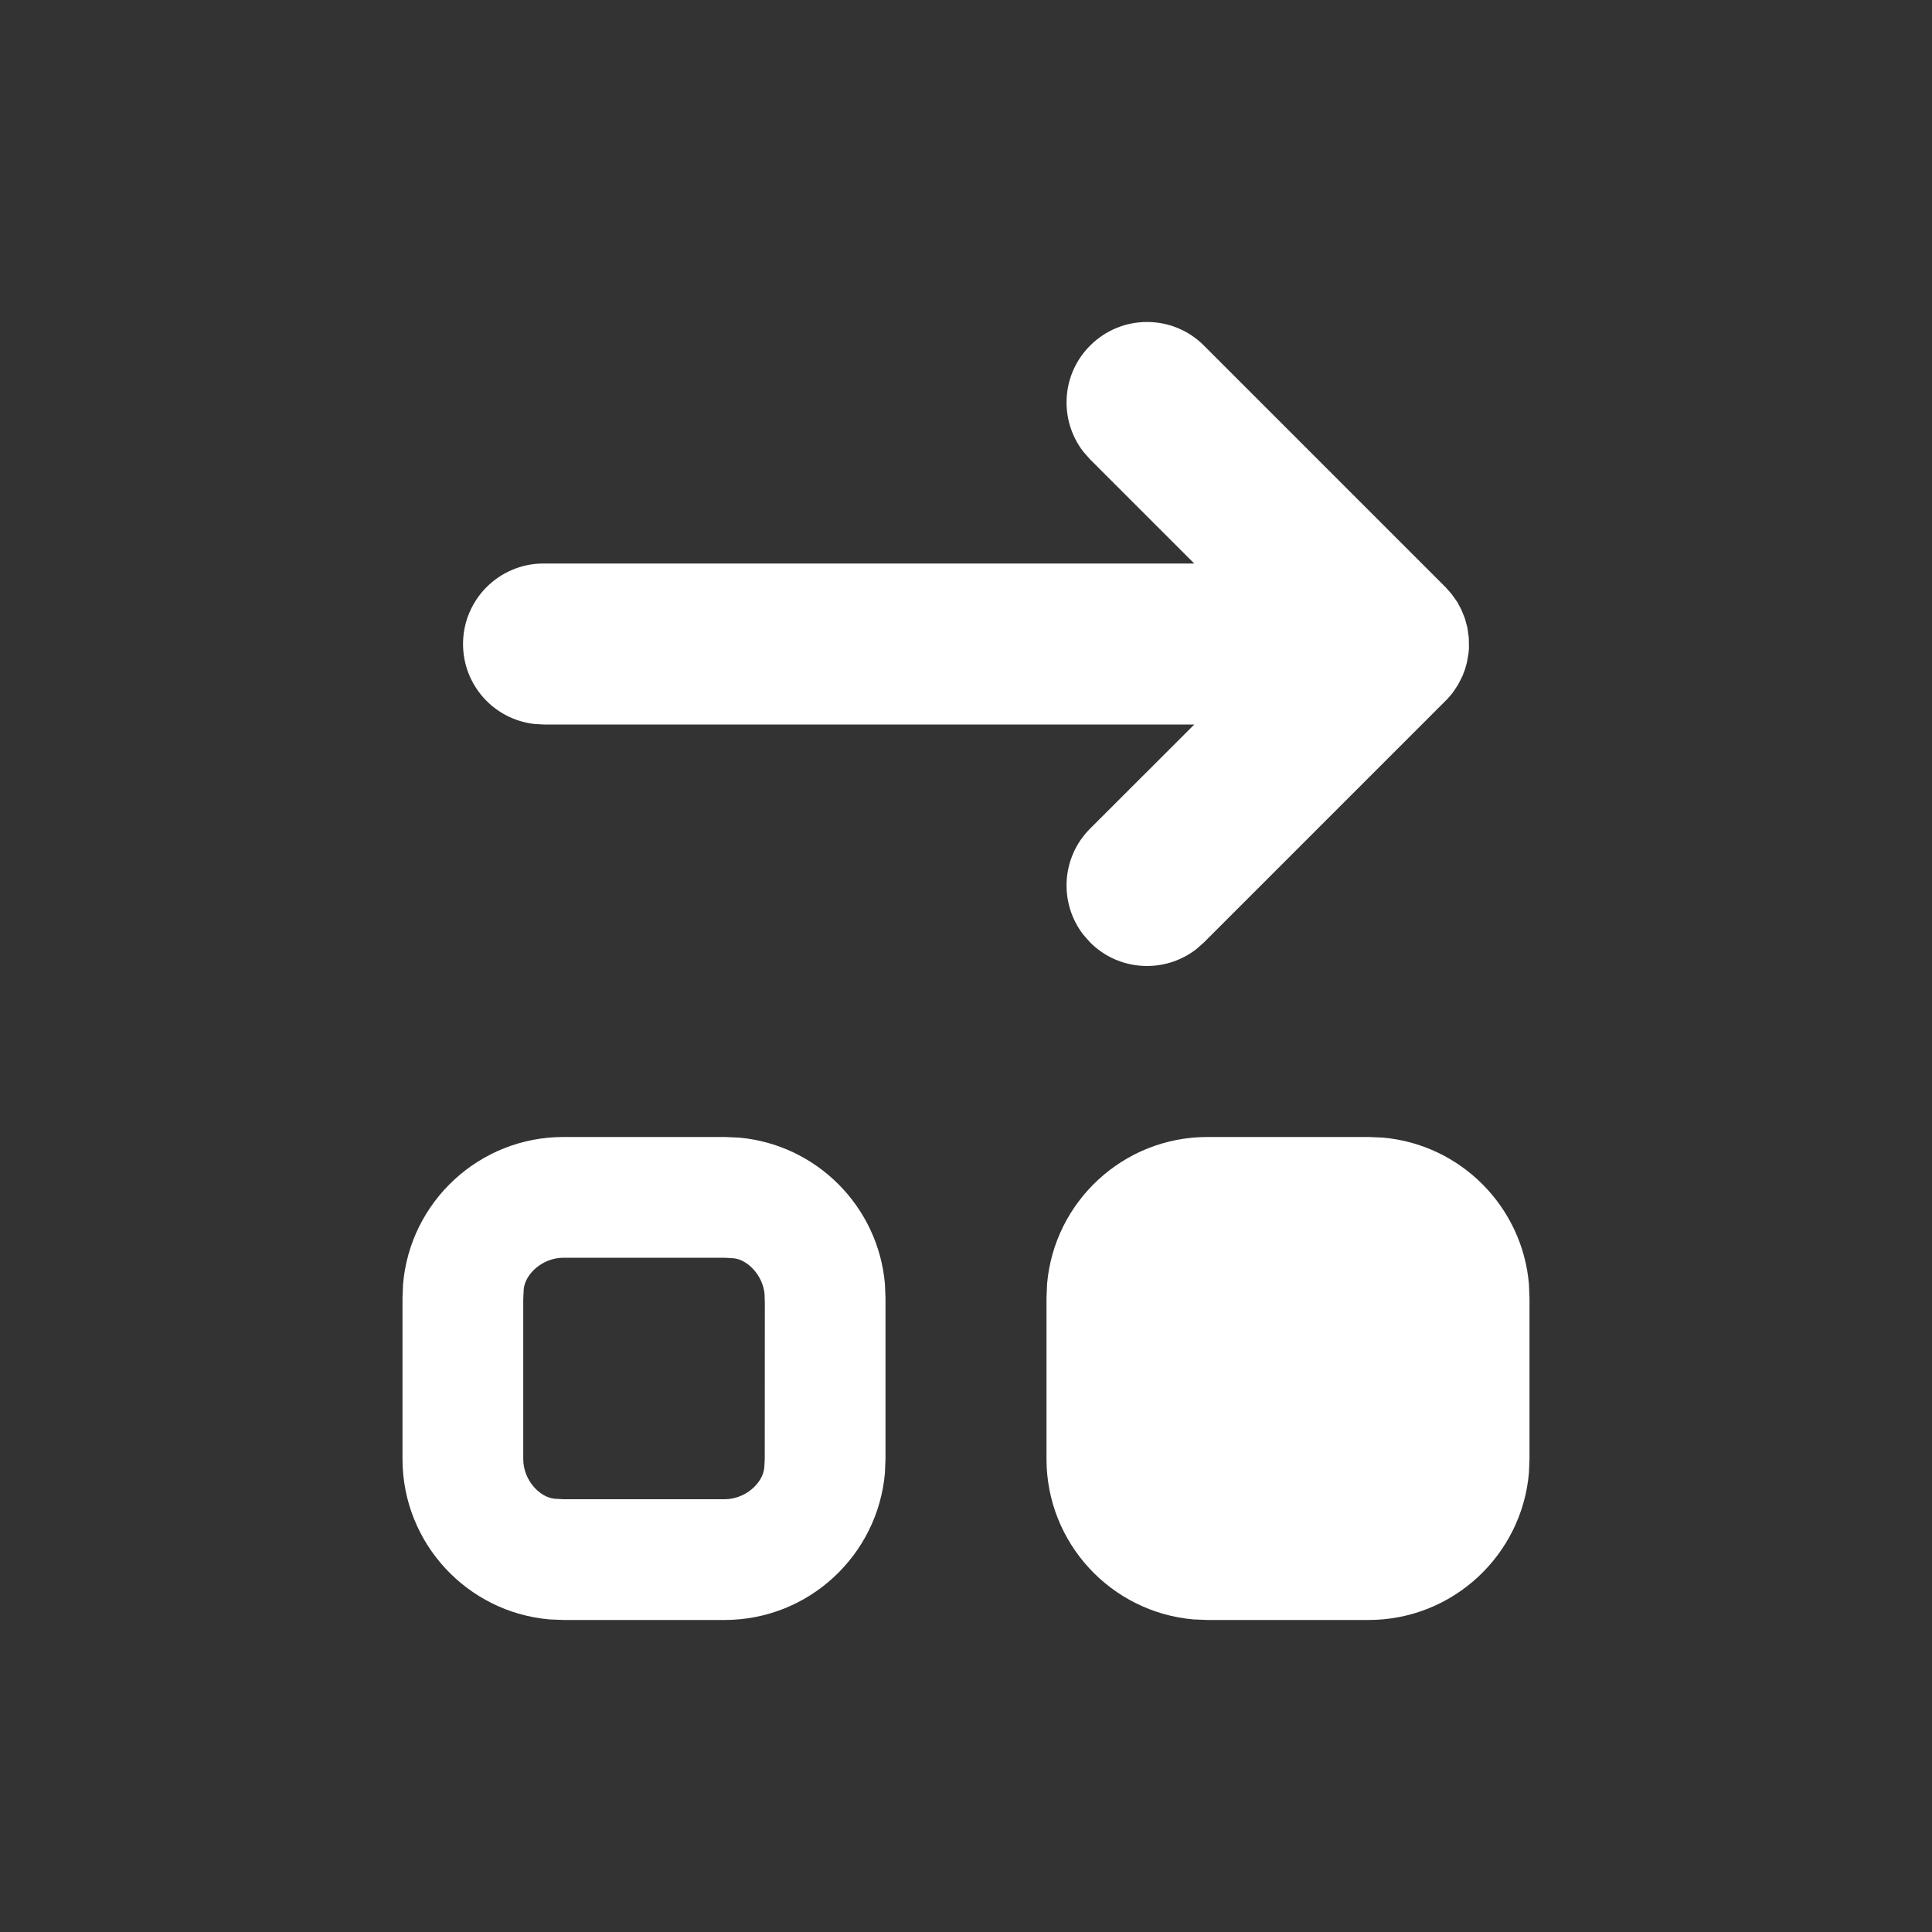 <?xml version="1.0" encoding="UTF-8"?>
<svg width="24px" height="24px" viewBox="0 0 24 24" version="1.1" xmlns="http://www.w3.org/2000/svg" xmlns:xlink="http://www.w3.org/1999/xlink">
    <rect x="0" y="0" width="24" height="24" fill="#333333" stroke="none"/>
    <title>Icon/Send Backward/Filled</title>
    <g id="Icon/Send-Backward/Filled" stroke="none" stroke-width="1" fill="none" fill-rule="evenodd">
        <path d="M15.943,18.304 L16.008,18.31 L16.008,18.31 L16.137,18.308 L16.137,18.308 L16.263,18.291 L16.263,18.291 L16.378,18.26 L16.378,18.26 L16.485,18.217 L16.485,18.217 L16.582,18.166 L16.582,18.166 L16.687,18.091 L16.687,18.091 L16.769,18.018 L19.769,15.018 C20.16,14.628 20.16,13.994 19.769,13.604 C19.409,13.243 18.841,13.216 18.449,13.521 L18.355,13.604 L17.062,14.897 L17.062,6.814 C17.062,6.262 16.614,5.814 16.062,5.814 C15.549,5.814 15.126,6.2 15.069,6.697 L15.062,6.814 L15.062,14.898 L13.769,13.604 C13.409,13.243 12.841,13.216 12.449,13.521 L12.355,13.604 C11.994,13.964 11.967,14.532 12.272,14.924 L12.355,15.018 L15.355,18.018 C15.393,18.056 15.433,18.091 15.475,18.121 L15.561,18.177 L15.561,18.177 L15.666,18.23 L15.666,18.23 L15.745,18.26 L15.745,18.26 L15.83,18.284 L15.83,18.284 L15.943,18.304 L15.943,18.304 Z M7.938,13.062 L5.938,13.062 C4.892,13.062 4.033,13.866 3.945,14.889 L3.938,15.062 L3.938,17.062 C3.938,18.108 4.742,18.967 5.766,19.055 L5.938,19.062 L7.938,19.062 L8.111,19.055 C9.074,18.972 9.843,18.207 9.93,17.245 L9.938,17.062 L9.938,15.062 C9.938,14.015 9.134,13.157 8.111,13.069 L7.938,13.062 Z M7.938,5.062 L8.111,5.069 C9.134,5.157 9.938,6.015 9.938,7.062 L9.938,9.062 L9.93,9.245 C9.843,10.207 9.074,10.972 8.111,11.055 L7.938,11.062 L5.938,11.062 L5.766,11.055 C4.742,10.967 3.938,10.108 3.938,9.062 L3.938,7.062 L3.945,6.889 C4.033,5.866 4.892,5.062 5.938,5.062 L7.938,5.062 Z M7.923,6.562 L5.938,6.562 C5.678,6.562 5.462,6.762 5.444,6.953 L5.438,7.062 L5.438,9.062 C5.438,9.322 5.638,9.538 5.829,9.556 L5.938,9.562 L7.874,9.563 L7.983,9.56 C8.221,9.54 8.414,9.347 8.431,9.177 L8.438,9.062 L8.438,7.062 C8.438,6.802 8.238,6.586 8.047,6.568 L7.923,6.562 Z" id="Path" fill="#FFFFFF" transform="translate(12, 12.062) rotate(-90) translate(-12, -12.062)"></path>
    </g>
</svg>
